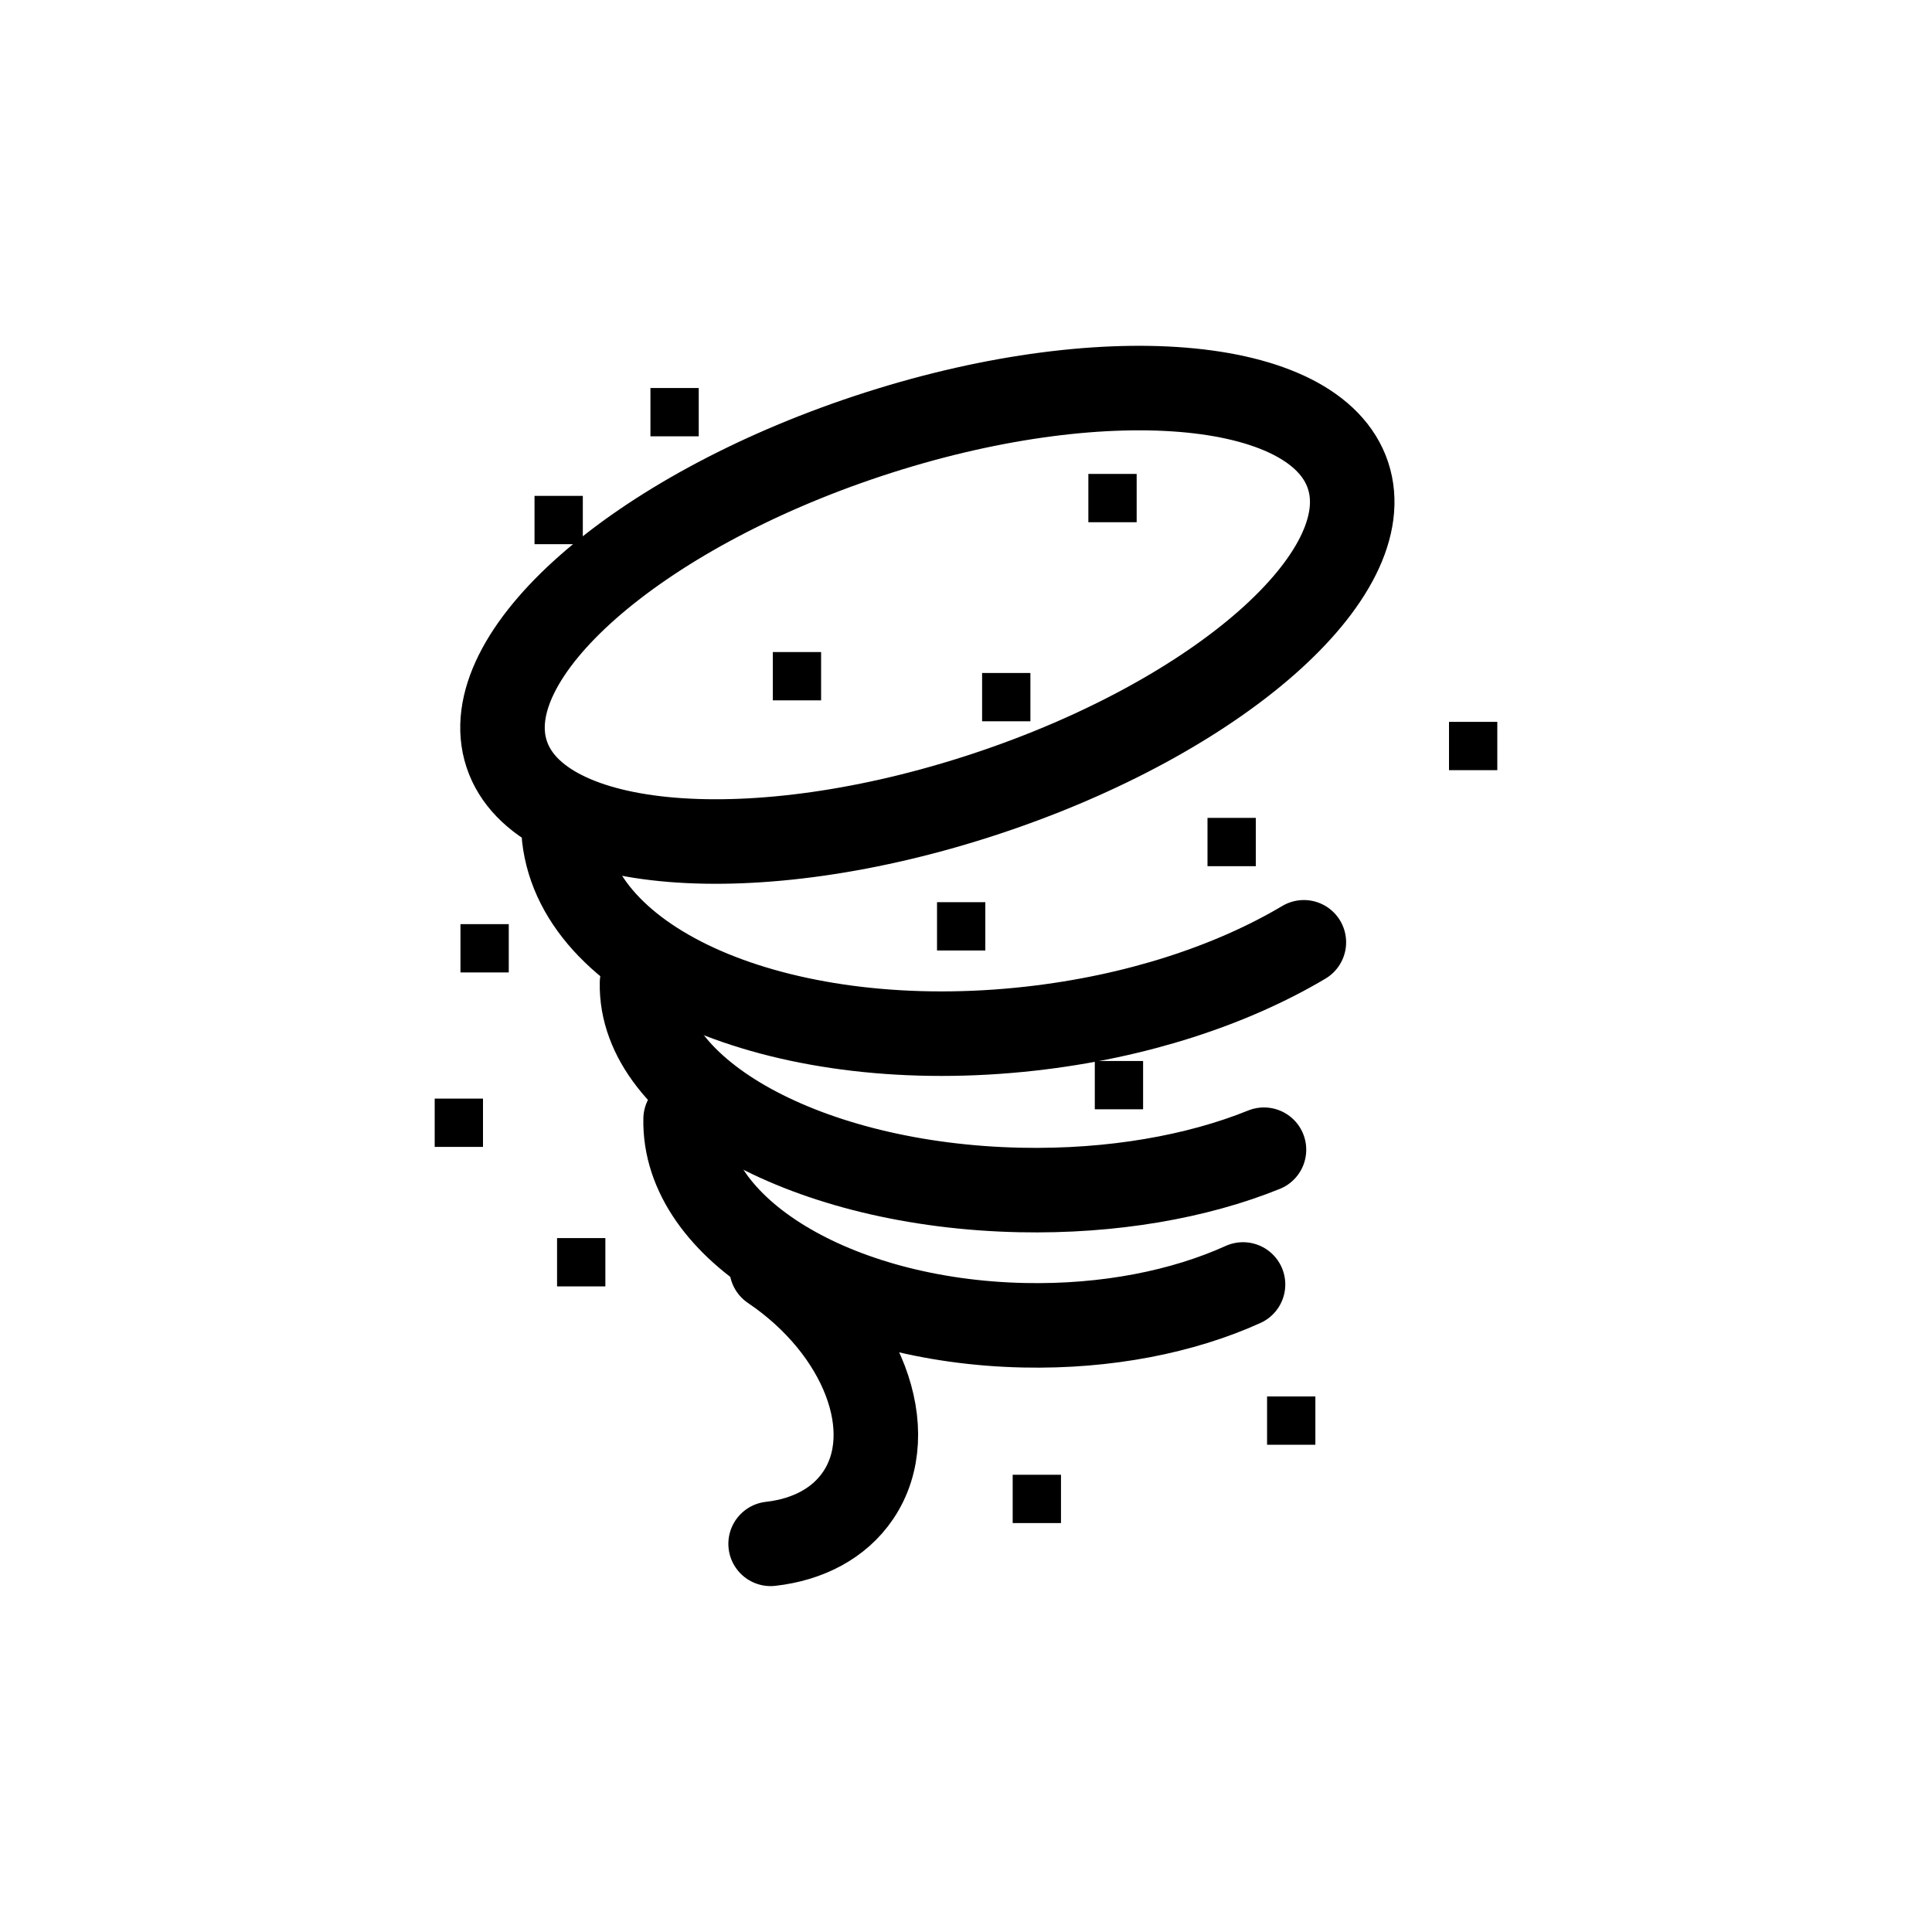 ﻿<?xml version="1.0" encoding="utf-8"?>
<!DOCTYPE svg PUBLIC "-//W3C//DTD SVG 1.1//EN" "http://www.w3.org/Graphics/SVG/1.1/DTD/svg11.dtd">
<svg xmlns="http://www.w3.org/2000/svg" xmlns:xlink="http://www.w3.org/1999/xlink" version="1.1" baseProfile="full" width="800" height="800" viewBox="0 0 800.00 800.00" enable-background="new 0 0 800.00 800.00" xml:space="preserve">
	<path fill="none" stroke-width="35" stroke-linejoin="round" stroke="#000000" stroke-opacity="1" d="M 359.466,180.534C 455.666,148.657 544.636,155.965 558.186,196.857C 571.736,237.748 504.735,296.739 408.534,328.616C 312.334,360.493 223.364,353.185 209.814,312.294C 196.264,271.402 263.265,212.411 359.466,180.534 Z "/>
	<path fill="none" stroke-width="35" stroke-linecap="round" stroke-linejoin="round" stroke="#000000" stroke-opacity="1" d="M 539.902,390.187C 510.045,407.94 470.682,421.007 426.718,425.936C 326.23,437.203 239.763,401.688 233.587,346.61"/>
	<path fill="none" stroke-width="35" stroke-linecap="round" stroke-linejoin="round" stroke="#000000" stroke-opacity="1" d="M 523.385,476.07C 495.784,487.24 460.567,493.554 422.334,492.742C 334.944,490.886 264.883,452.503 265.849,407.012"/>
	<path fill="none" stroke-width="35" stroke-linecap="round" stroke-linejoin="round" stroke="#000000" stroke-opacity="1" d="M 514.711,531.87C 489.932,543.099 458.336,549.49 424.049,548.762C 345.68,547.097 282.932,508.87 283.899,463.379"/>
	<path fill="none" stroke-width="35" stroke-linecap="round" stroke-linejoin="round" stroke="#000000" stroke-opacity="1" d="M 319.097,639.27C 334.449,637.533 347.494,630.826 355.337,619.207C 373.262,592.649 357.22,550.484 319.506,525.028"/>
	<rect x="600" y="298.909" fill="#000000" fill-opacity="1" stroke-width="0.2" stroke-linejoin="round" width="20" height="20"/>
	<rect x="450.667" y="196.242" fill="#000000" fill-opacity="1" stroke-width="0.2" stroke-linejoin="round" width="20" height="20"/>
	<rect x="388" y="373.575" fill="#000000" fill-opacity="1" stroke-width="0.2" stroke-linejoin="round" width="20" height="20"/>
	<rect x="180" y="454.909" fill="#000000" fill-opacity="1" stroke-width="0.2" stroke-linejoin="round" width="20" height="20"/>
	<rect x="524.667" y="578.242" fill="#000000" fill-opacity="1" stroke-width="0.2" stroke-linejoin="round" width="20" height="20"/>
	<rect x="230.667" y="512.667" fill="#000000" fill-opacity="1" stroke-width="0.2" stroke-linejoin="round" width="20" height="20"/>
	<rect x="320" y="270" fill="#000000" fill-opacity="1" stroke-width="0.2" stroke-linejoin="round" width="20" height="20"/>
	<rect x="419.333" y="610.667" fill="#000000" fill-opacity="1" stroke-width="0.2" stroke-linejoin="round" width="20" height="20"/>
	<rect x="500" y="338.667" fill="#000000" fill-opacity="1" stroke-width="0.2" stroke-linejoin="round" width="20" height="20"/>
	<rect x="190.667" y="382.667" fill="#000000" fill-opacity="1" stroke-width="0.2" stroke-linejoin="round" width="20" height="20"/>
	<rect x="269.333" y="160.667" fill="#000000" fill-opacity="1" stroke-width="0.2" stroke-linejoin="round" width="20" height="20"/>
	<rect x="453.333" y="439.333" fill="#000000" fill-opacity="1" stroke-width="0.2" stroke-linejoin="round" width="20" height="20"/>
	<rect x="406.667" y="278.667" fill="#000000" fill-opacity="1" stroke-width="0.2" stroke-linejoin="round" width="20" height="20"/>
	<rect x="221.333" y="205.333" fill="#000000" fill-opacity="1" stroke-width="0.2" stroke-linejoin="round" width="20" height="20"/>
</svg>
